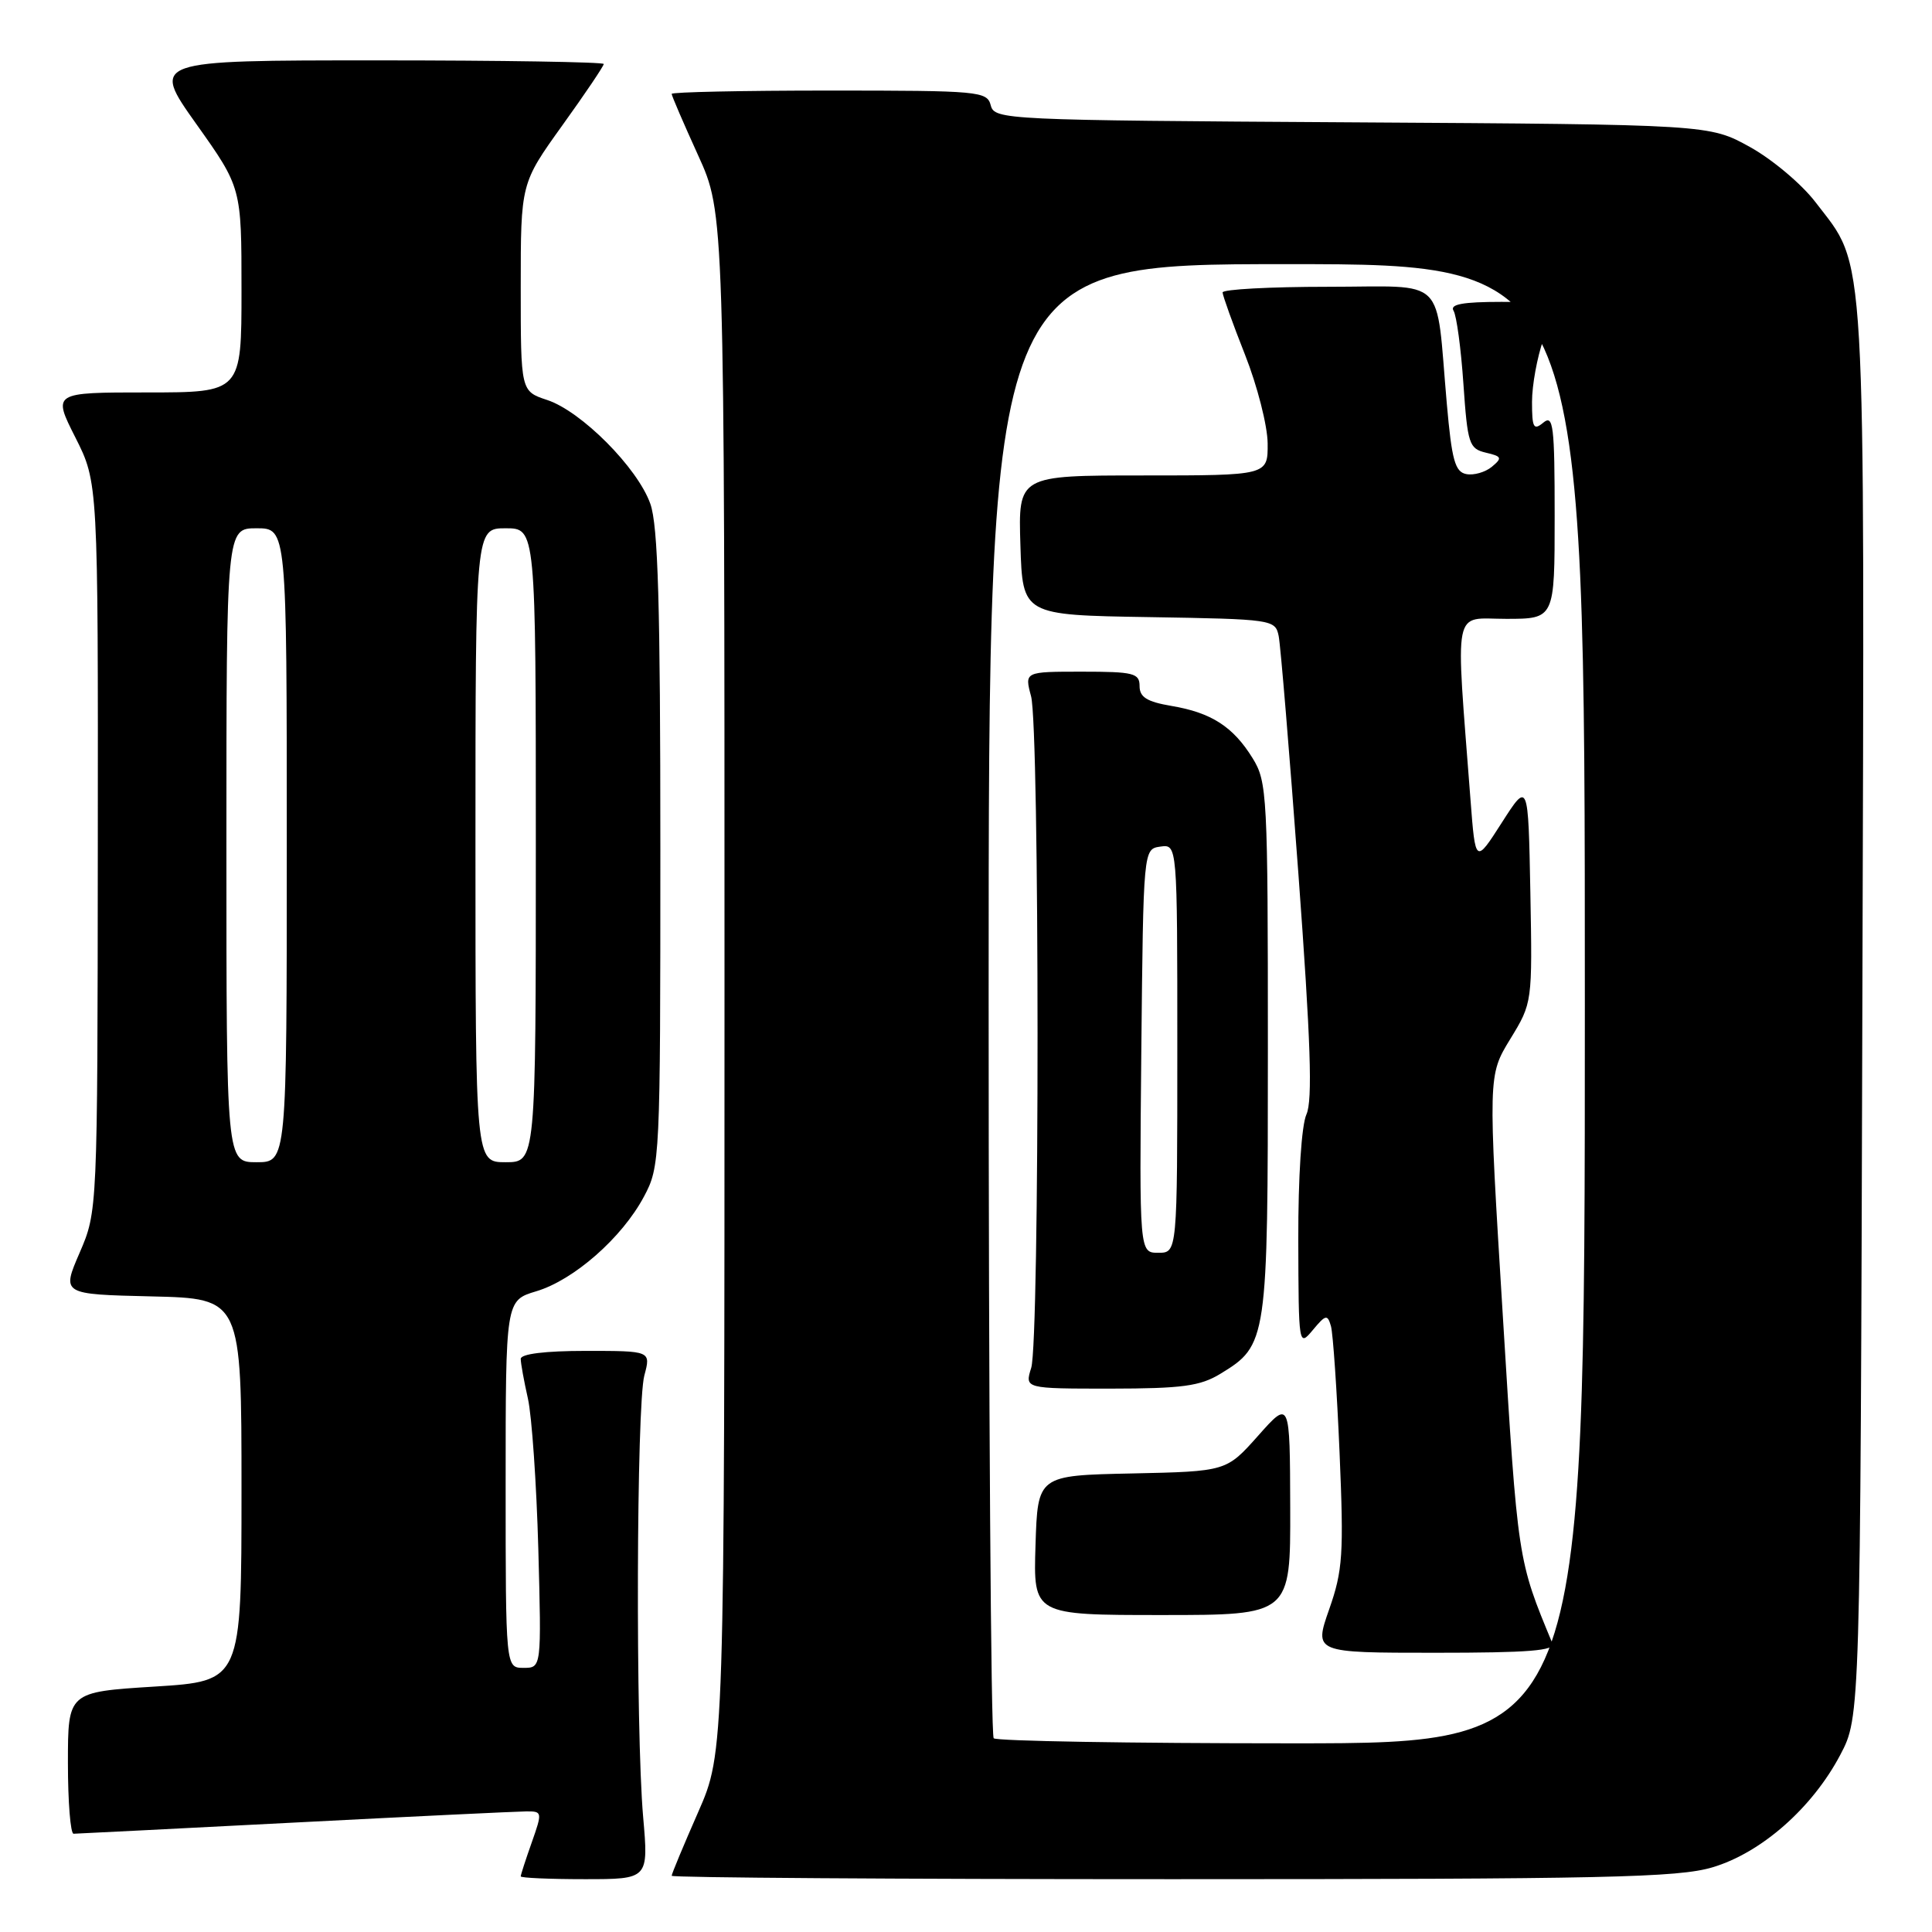 <?xml version="1.0" encoding="UTF-8" standalone="no"?>
<!DOCTYPE svg PUBLIC "-//W3C//DTD SVG 1.1//EN" "http://www.w3.org/Graphics/SVG/1.1/DTD/svg11.dtd" >
<svg xmlns="http://www.w3.org/2000/svg" xmlns:xlink="http://www.w3.org/1999/xlink" version="1.1" viewBox="0 0 256 256">
 <g >
 <path fill="currentColor"
d=" M 85.22 240.75 C 84.21 229.16 84.33 186.17 85.38 182.25 C 86.25 179.00 86.25 179.00 77.62 179.00 C 72.23 179.00 69.00 179.40 69.00 180.06 C 69.00 180.64 69.43 183.00 69.95 185.31 C 70.47 187.61 71.09 196.59 71.33 205.25 C 71.75 221.00 71.75 221.00 69.38 221.00 C 67.00 221.00 67.00 221.00 67.00 196.66 C 67.00 172.32 67.00 172.32 71.06 171.10 C 76.04 169.61 82.41 164.02 85.32 158.57 C 87.46 154.57 87.50 153.73 87.50 112.50 C 87.50 80.15 87.20 69.64 86.17 66.75 C 84.48 61.98 77.04 54.50 72.50 53.00 C 69.00 51.84 69.00 51.84 69.00 38.07 C 69.00 24.30 69.00 24.30 74.50 16.63 C 77.53 12.42 80.00 8.75 80.00 8.48 C 80.00 8.22 66.50 8.00 50.01 8.00 C 20.02 8.00 20.02 8.00 26.01 16.43 C 32.00 24.86 32.00 24.86 32.00 38.43 C 32.00 52.00 32.00 52.00 19.49 52.00 C 6.97 52.00 6.97 52.00 9.99 57.97 C 13.00 63.94 13.00 63.94 12.96 112.22 C 12.92 160.50 12.92 160.50 10.55 166.00 C 8.17 171.50 8.17 171.50 20.09 171.78 C 32.00 172.06 32.00 172.06 32.00 197.41 C 32.00 222.76 32.00 222.76 20.50 223.48 C 9.00 224.20 9.00 224.20 9.00 233.60 C 9.00 238.77 9.34 242.99 9.75 242.98 C 10.16 242.97 23.32 242.31 39.00 241.50 C 54.68 240.69 68.49 240.03 69.71 240.02 C 71.86 240.00 71.88 240.10 70.46 244.13 C 69.66 246.39 69.00 248.42 69.00 248.63 C 69.00 248.83 72.81 249.00 77.47 249.00 C 85.94 249.00 85.94 249.00 85.22 240.75 Z  M 226.91 247.43 C 233.38 245.51 240.13 239.57 243.84 232.54 C 246.50 227.50 246.50 227.50 246.77 134.07 C 247.07 30.58 247.36 35.69 240.57 26.80 C 238.75 24.41 234.84 21.12 231.88 19.48 C 226.50 16.50 226.50 16.50 179.15 16.21 C 133.06 15.93 131.78 15.87 131.28 13.96 C 130.79 12.09 129.79 12.00 109.88 12.00 C 98.40 12.00 89.00 12.20 89.00 12.44 C 89.00 12.69 90.58 16.35 92.50 20.57 C 96.00 28.25 96.00 28.25 96.00 130.21 C 96.00 232.18 96.00 232.18 92.50 240.14 C 90.58 244.51 89.00 248.30 89.00 248.55 C 89.00 248.80 118.84 249.00 155.32 249.00 C 212.62 249.00 222.35 248.79 226.91 247.43 Z  M 30.00 112.00 C 30.00 70.00 30.00 70.00 34.00 70.00 C 38.00 70.00 38.00 70.00 38.00 112.00 C 38.00 154.00 38.00 154.00 34.00 154.00 C 30.00 154.00 30.00 154.00 30.00 112.00 Z  M 63.00 112.00 C 63.00 70.00 63.00 70.00 67.00 70.00 C 71.00 70.00 71.00 70.00 71.00 112.00 C 71.00 154.00 71.00 154.00 67.00 154.00 C 63.00 154.00 63.00 154.00 63.00 112.00 Z  M 131.67 230.33 C 131.30 229.97 131.00 185.87 131.00 132.33 C 131.00 35.00 131.00 35.00 170.50 35.00 C 210.00 35.00 210.00 35.00 210.00 133.00 C 210.00 231.00 210.00 231.00 171.17 231.00 C 149.81 231.00 132.03 230.70 131.67 230.33 Z  M 205.70 217.75 C 201.09 206.65 201.13 206.93 199.14 174.50 C 197.17 142.50 197.17 142.50 200.11 137.69 C 203.05 132.88 203.05 132.88 202.78 118.21 C 202.50 103.54 202.50 103.54 199.00 109.00 C 195.50 114.47 195.50 114.47 194.85 105.98 C 192.85 79.75 192.41 82.00 199.58 82.00 C 206.00 82.00 206.00 82.00 206.00 68.38 C 206.00 56.38 205.82 54.90 204.50 56.00 C 203.21 57.07 203.00 56.69 203.00 53.25 C 203.00 51.05 203.68 47.34 204.50 45.00 C 205.32 42.66 206.00 40.58 206.00 40.37 C 206.00 40.17 202.82 40.00 198.94 40.00 C 193.82 40.00 192.08 40.32 192.60 41.17 C 193.00 41.81 193.59 46.18 193.91 50.87 C 194.46 58.83 194.66 59.45 196.88 59.98 C 199.00 60.47 199.09 60.68 197.68 61.85 C 196.81 62.57 195.29 63.01 194.30 62.82 C 192.80 62.54 192.37 60.98 191.71 53.49 C 190.19 36.27 191.95 38.00 175.95 38.00 C 168.28 38.00 162.00 38.34 162.00 38.75 C 162.01 39.16 163.34 42.88 164.97 47.00 C 166.60 51.12 167.95 56.41 167.97 58.75 C 168.00 63.00 168.00 63.00 151.46 63.00 C 134.92 63.00 134.92 63.00 135.21 72.25 C 135.50 81.50 135.50 81.50 152.24 81.77 C 168.63 82.04 168.98 82.09 169.43 84.27 C 169.68 85.50 170.86 99.71 172.05 115.86 C 173.68 138.01 173.94 145.83 173.11 147.66 C 172.46 149.09 172.01 155.96 172.03 164.30 C 172.07 178.37 172.08 178.48 173.96 176.23 C 175.67 174.18 175.90 174.13 176.36 175.73 C 176.63 176.70 177.15 184.25 177.50 192.50 C 178.07 205.97 177.93 208.09 176.12 213.25 C 174.11 219.00 174.11 219.00 190.16 219.00 C 202.61 219.00 206.10 218.72 205.70 217.75 Z  M 170.96 199.75 C 170.92 185.50 170.92 185.50 166.71 190.24 C 162.50 194.97 162.50 194.97 150.00 195.24 C 137.50 195.50 137.50 195.50 137.21 204.75 C 136.92 214.00 136.92 214.00 153.96 214.00 C 171.00 214.00 171.00 214.00 170.96 199.75 Z  M 161.70 182.04 C 167.93 178.24 168.00 177.78 168.00 138.92 C 168.00 105.38 167.91 103.58 165.98 100.47 C 163.40 96.29 160.51 94.43 155.23 93.54 C 151.98 92.99 151.00 92.38 151.00 90.91 C 151.00 89.20 150.22 89.00 143.38 89.00 C 135.75 89.00 135.75 89.00 136.62 92.25 C 137.76 96.45 137.77 177.63 136.64 181.25 C 135.78 184.00 135.78 184.00 147.14 184.00 C 156.64 183.99 159.02 183.67 161.70 182.04 Z  M 151.23 139.25 C 151.50 112.50 151.50 112.50 153.75 112.18 C 156.00 111.86 156.00 111.86 156.00 138.93 C 156.00 166.00 156.00 166.00 153.48 166.00 C 150.97 166.00 150.97 166.00 151.23 139.25 Z "/>
</g>
</svg>